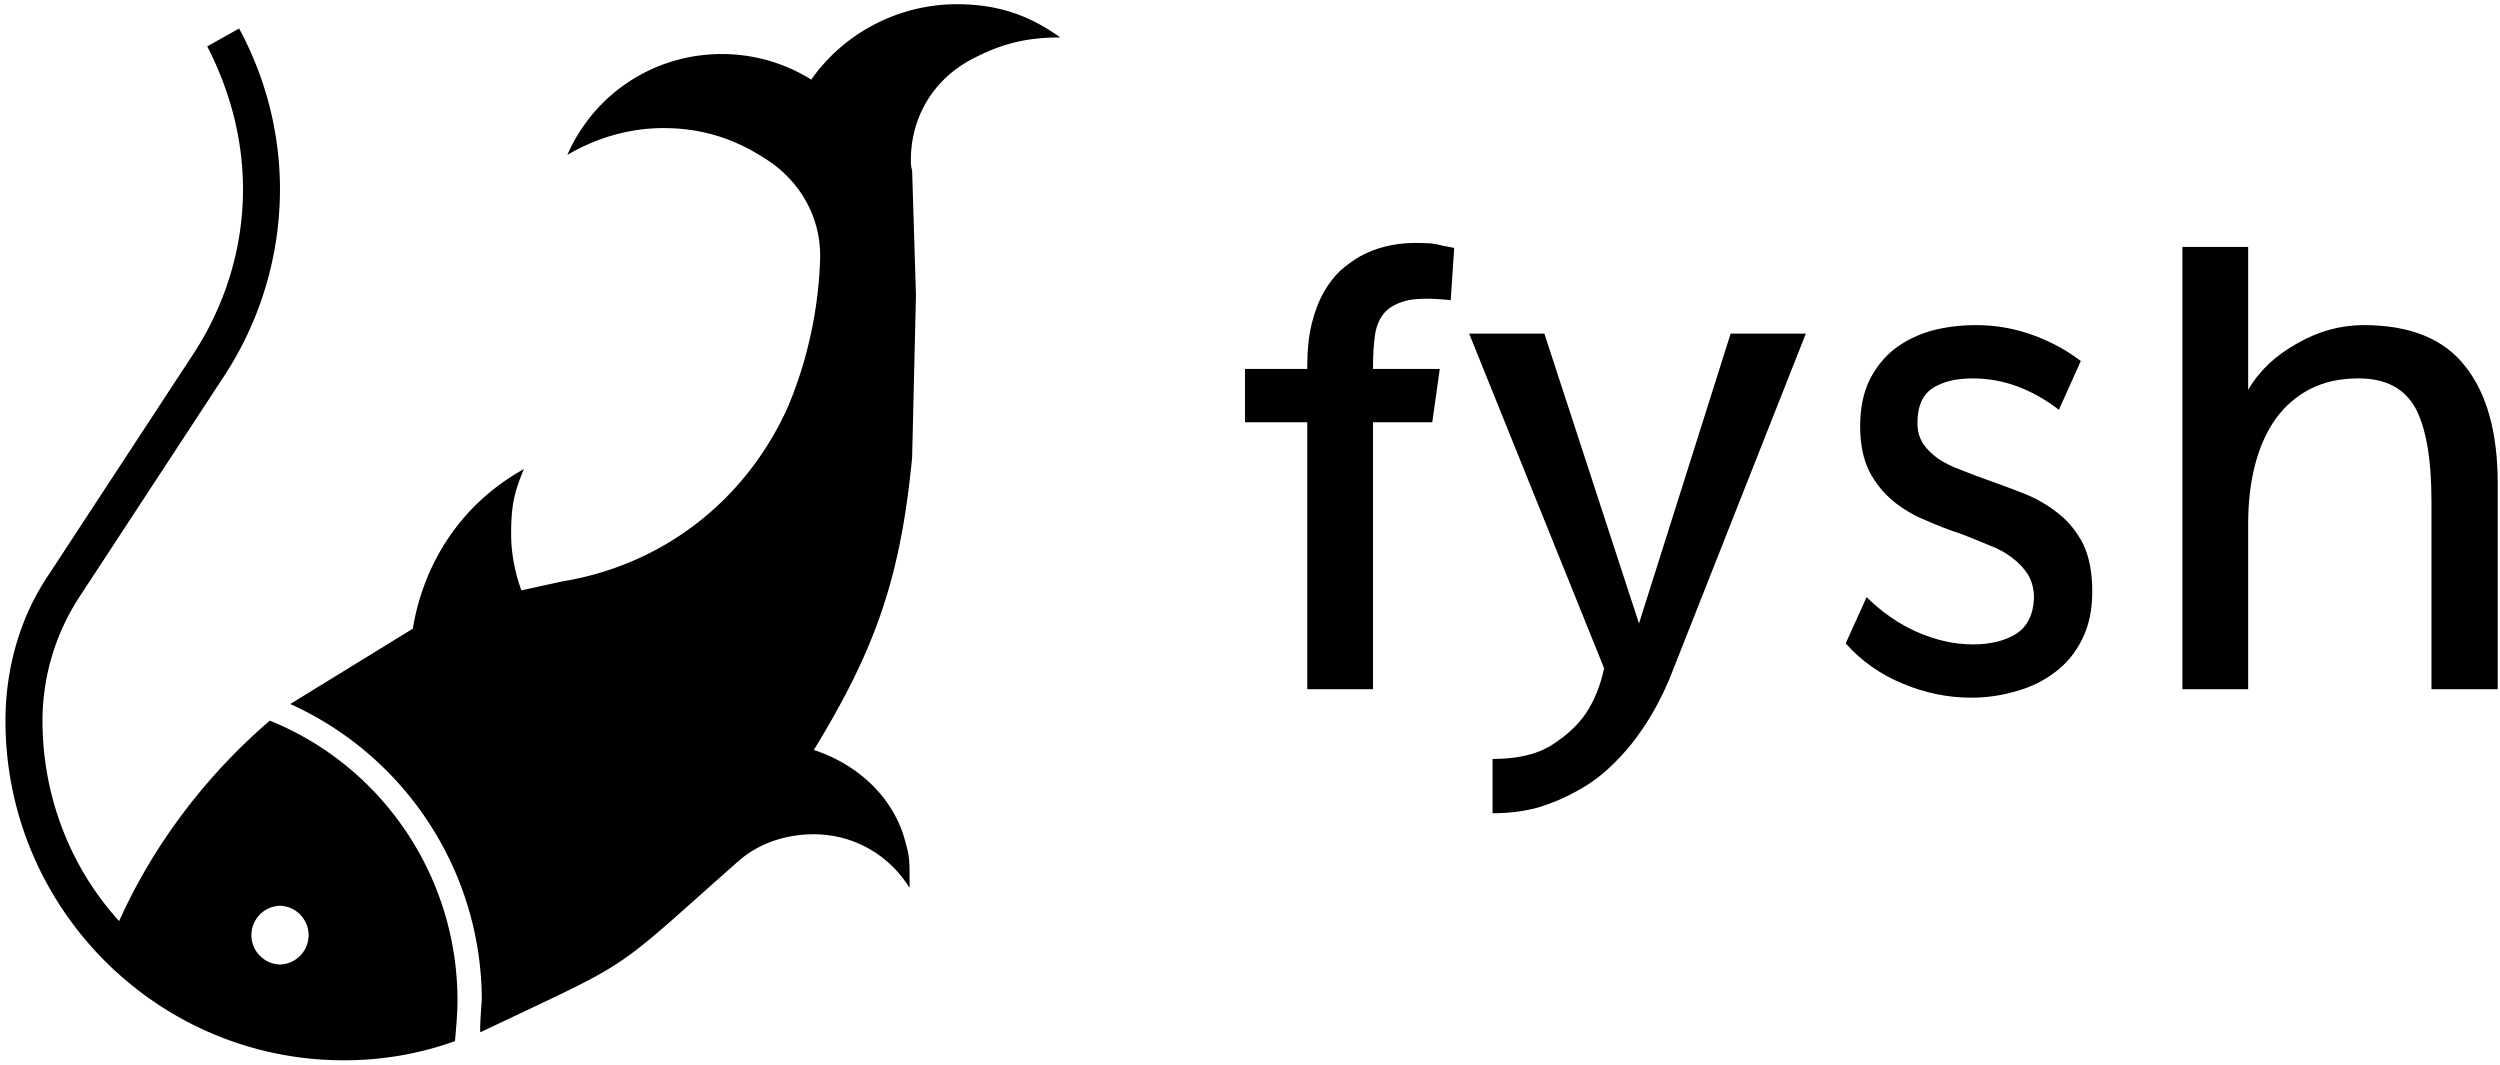 <svg data-v-423bf9ae="" xmlns="http://www.w3.org/2000/svg" viewBox="0 0 263 112" class="iconLeft"><!----><!----><!----><g data-v-423bf9ae="" id="6ad4569b-e154-49ea-86f0-34bbe39df39b" fill="black" transform="matrix(5.24,0,0,5.24,129.454,17.486)"><path d="M4.42 2.69L4.42 2.69L4.42 2.69Q3.88 2.63 3.57 2.69L3.57 2.69L3.57 2.69Q3.26 2.76 3.10 2.93L3.10 2.93L3.10 2.93Q2.94 3.11 2.90 3.39L2.90 3.39L2.90 3.39Q2.86 3.67 2.86 4.02L2.86 4.02L2.86 4.07L4.20 4.07L4.05 5.14L2.86 5.14L2.86 10.50L1.54 10.50L1.54 5.14L0.29 5.14L0.29 4.07L1.54 4.07L1.54 4.02L1.54 4.02Q1.54 3.53 1.63 3.16L1.63 3.16L1.63 3.16Q1.72 2.80 1.87 2.53L1.87 2.53L1.87 2.53Q2.02 2.27 2.21 2.09L2.21 2.09L2.21 2.09Q2.41 1.92 2.60 1.81L2.60 1.81L2.60 1.81Q3.07 1.55 3.68 1.54L3.68 1.54L3.68 1.54Q3.88 1.54 4.03 1.55L4.03 1.55L4.03 1.55Q4.17 1.57 4.28 1.60L4.28 1.60L4.49 1.64L4.42 2.69ZM10.04 3.36L11.55 3.36L8.88 10.12L8.88 10.12Q8.57 10.93 8.08 11.56L8.08 11.56L8.08 11.56Q7.87 11.83 7.59 12.09L7.59 12.09L7.59 12.09Q7.31 12.35 6.96 12.54L6.96 12.54L6.96 12.54Q6.61 12.74 6.19 12.87L6.19 12.87L6.19 12.87Q5.77 12.99 5.26 12.99L5.26 12.99L5.26 11.90L5.26 11.90Q6.01 11.90 6.45 11.62L6.45 11.62L6.45 11.62Q6.89 11.34 7.13 10.99L7.13 10.99L7.13 10.99Q7.39 10.60 7.50 10.08L7.50 10.08L4.79 3.36L6.30 3.36L8.20 9.18L10.04 3.36ZM17.07 3.91L16.63 4.89L16.63 4.89Q15.81 4.26 14.90 4.26L14.90 4.26L14.90 4.26Q14.39 4.26 14.09 4.46L14.09 4.46L14.09 4.46Q13.79 4.66 13.79 5.15L13.79 5.15L13.79 5.15Q13.79 5.40 13.91 5.58L13.91 5.58L13.91 5.58Q14.03 5.75 14.22 5.88L14.22 5.88L14.22 5.88Q14.42 6.01 14.67 6.10L14.67 6.10L14.67 6.10Q14.92 6.20 15.20 6.30L15.20 6.30L15.20 6.30Q15.57 6.43 15.95 6.58L15.95 6.58L15.95 6.58Q16.32 6.73 16.63 6.98L16.63 6.98L16.63 6.98Q16.93 7.22 17.12 7.59L17.12 7.59L17.12 7.59Q17.30 7.97 17.30 8.54L17.30 8.54L17.30 8.54Q17.30 9.09 17.10 9.49L17.10 9.49L17.10 9.49Q16.90 9.90 16.55 10.16L16.55 10.16L16.55 10.16Q16.21 10.42 15.77 10.54L15.77 10.54L15.77 10.54Q15.33 10.67 14.87 10.67L14.87 10.67L14.87 10.67Q14.17 10.67 13.50 10.39L13.50 10.39L13.50 10.39Q12.82 10.11 12.35 9.58L12.35 9.58L12.77 8.65L12.77 8.65Q13.22 9.10 13.78 9.35L13.78 9.35L13.78 9.35Q14.35 9.60 14.90 9.60L14.90 9.60L14.90 9.60Q15.43 9.60 15.77 9.39L15.77 9.39L15.77 9.39Q16.11 9.17 16.13 8.67L16.13 8.67L16.13 8.67Q16.13 8.40 16.01 8.20L16.01 8.20L16.01 8.20Q15.89 8.01 15.69 7.86L15.69 7.86L15.69 7.86Q15.50 7.71 15.23 7.61L15.23 7.61L15.23 7.61Q14.97 7.50 14.69 7.39L14.69 7.39L14.69 7.39Q14.32 7.27 13.96 7.11L13.96 7.11L13.96 7.11Q13.59 6.96 13.30 6.72L13.30 6.72L13.30 6.72Q13.01 6.48 12.82 6.12L12.82 6.12L12.82 6.12Q12.64 5.75 12.64 5.22L12.64 5.22L12.64 5.22Q12.64 4.68 12.83 4.29L12.83 4.29L12.83 4.29Q13.02 3.91 13.34 3.66L13.34 3.66L13.34 3.66Q13.66 3.42 14.08 3.30L14.08 3.30L14.08 3.30Q14.50 3.19 14.97 3.19L14.97 3.19L14.97 3.19Q15.54 3.19 16.08 3.38L16.08 3.38L16.08 3.38Q16.62 3.57 17.07 3.91L17.07 3.91ZM22.75 3.19L22.75 3.19L22.75 3.19Q24.15 3.19 24.79 4.02L24.79 4.02L24.79 4.02Q25.44 4.84 25.44 6.37L25.44 6.37L25.44 10.50L24.11 10.50L24.11 6.73L24.11 6.73Q24.11 5.46 23.79 4.86L23.79 4.86L23.79 4.86Q23.46 4.26 22.65 4.26L22.65 4.26L22.65 4.26Q22.09 4.26 21.68 4.47L21.68 4.47L21.68 4.47Q21.27 4.68 20.99 5.06L20.99 5.06L20.99 5.06Q20.71 5.45 20.57 5.99L20.57 5.99L20.57 5.99Q20.43 6.52 20.43 7.18L20.43 7.18L20.43 10.50L19.11 10.50L19.11 1.62L20.43 1.62L20.43 4.49L20.43 4.49Q20.76 3.92 21.41 3.56L21.41 3.56L21.41 3.56Q22.05 3.19 22.75 3.19Z"></path></g><!----><g data-v-423bf9ae="" id="5a5b6775-d8d0-4a7c-be32-afc4a3b91ebb" transform="matrix(1.111,0,0,1.111,0.506,0.444)" stroke="none" fill="black"><path d="M25.092 67.837c-6.047 5.196-11.004 11.726-14.268 18.981-4.717-5.198-7.256-11.966-7.256-18.981a21.46 21.46 0 0 1 3.506-11.729L20.86 35.067a32.327 32.327 0 0 0 5.195-17.532c0-5.32-1.328-10.519-3.867-15.236l-3.021 1.692c2.176 4.235 3.387 8.827 3.387 13.544 0 5.563-1.694 11.001-4.717 15.6L4.054 54.174C1.39 58.162.062 63 .062 67.838.062 85.609 14.451 100 32.105 100c3.627 0 7.135-.604 10.52-1.814.121-1.332.238-2.66.238-3.871 0-11.606-7.011-22.127-17.771-26.478zm.965 23.093a2.782 2.782 0 0 1 0-5.562 2.782 2.782 0 0 1 0 5.562z"></path><path d="M90.143 0c-5.438 0-10.641 2.663-13.781 7.138a15.99 15.99 0 0 0-8.463-2.421c-6.41 0-12.094 3.749-14.633 9.552 2.66-1.569 5.803-2.54 9.067-2.54 3.871 0 7.134 1.089 10.397 3.385 2.783 2.06 4.476 5.202 4.476 8.709v.121c-.122 4.835-1.207 9.912-3.144 14.387-3.992 8.705-11.729 14.753-21.28 16.324l-3.871.847c-.604-1.691-.967-3.507-.967-5.32 0-2.539.238-3.867 1.211-6.166C43.47 47.16 39.722 52.6 38.632 59.13l-11.605 7.134c11.002 4.961 18.137 15.961 18.137 28.053 0 0-.24 3.023-.121 3.023 14.996-7.135 11.971-5.199 24.426-16.204 1.932-1.692 4.471-2.538 7.135-2.538 3.746 0 7.131 1.935 9.066 5.077v-.722c0-2.178 0-2.299-.604-4.355-1.332-3.988-4.717-6.77-8.463-7.98 5.924-9.674 8.219-16.443 9.309-27.687l.363-15.356-.363-11.851c-.119-.364-.119-.726-.119-.968 0-3.99 2.055-7.499 5.561-9.434 2.902-1.569 5.32-2.175 8.584-2.175C96.916.971 93.896 0 90.143 0z"></path></g><!----></svg>